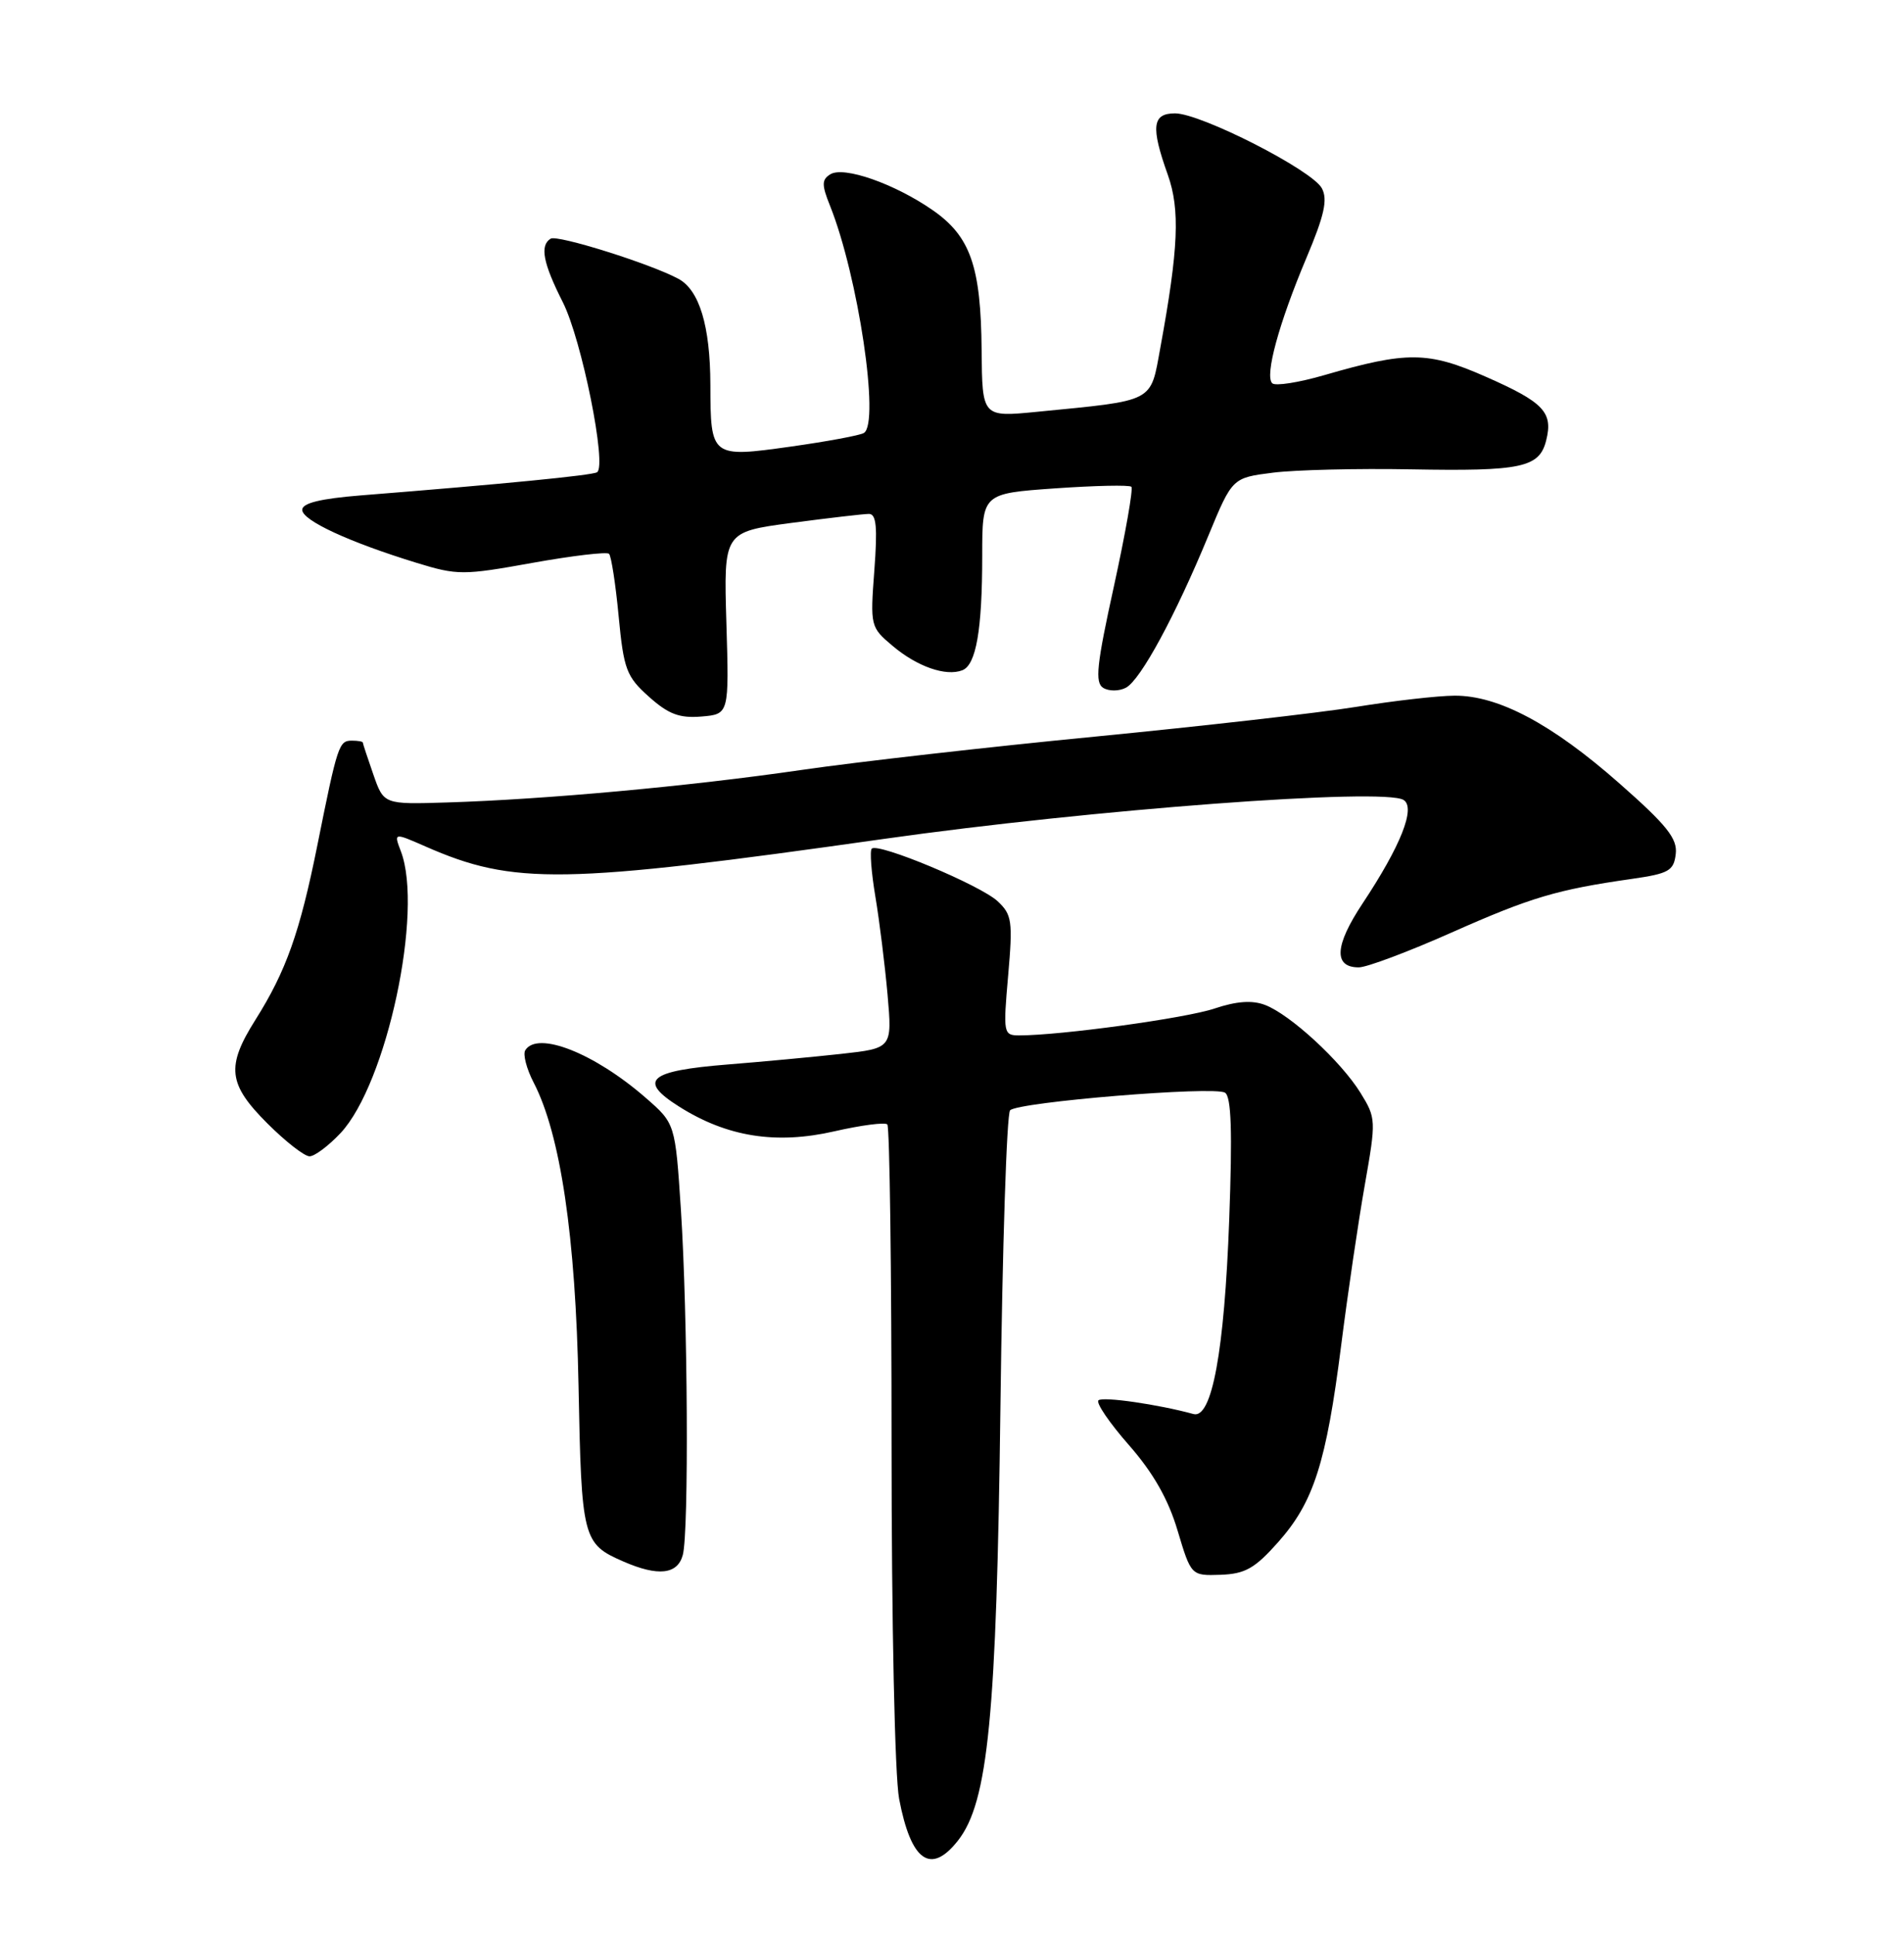 <?xml version="1.0" encoding="UTF-8" standalone="no"?>
<!DOCTYPE svg PUBLIC "-//W3C//DTD SVG 1.1//EN" "http://www.w3.org/Graphics/SVG/1.1/DTD/svg11.dtd" >
<svg xmlns="http://www.w3.org/2000/svg" xmlns:xlink="http://www.w3.org/1999/xlink" version="1.1" viewBox="0 0 252 256">
 <g >
 <path fill="currentColor"
d=" M 126.79 243.54 C 130.79 238.46 131.90 227.03 132.41 186.11 C 132.67 165.00 133.24 147.36 133.69 146.91 C 134.80 145.81 160.68 143.68 162.13 144.58 C 162.97 145.10 163.12 149.70 162.69 161.40 C 162.05 178.80 160.40 187.77 157.96 187.10 C 153.34 185.83 145.91 184.75 145.38 185.29 C 145.04 185.63 146.85 188.29 149.41 191.20 C 152.62 194.86 154.62 198.36 155.85 202.50 C 157.65 208.50 157.65 208.50 161.56 208.37 C 164.81 208.25 166.09 207.52 169.17 204.05 C 173.87 198.76 175.53 193.58 177.51 178.00 C 178.38 171.12 179.79 161.57 180.64 156.76 C 182.14 148.24 182.13 147.94 180.07 144.61 C 177.48 140.42 170.77 134.24 167.43 132.97 C 165.72 132.32 163.66 132.47 160.73 133.45 C 156.92 134.73 140.39 137.00 134.91 137.00 C 132.81 137.00 132.76 136.75 133.43 129.10 C 134.06 121.87 133.94 121.02 132.03 119.24 C 129.75 117.12 116.21 111.46 115.38 112.29 C 115.10 112.56 115.32 115.43 115.86 118.65 C 116.40 121.87 117.12 127.70 117.47 131.60 C 118.09 138.70 118.09 138.70 111.30 139.45 C 107.56 139.86 100.81 140.49 96.30 140.85 C 85.83 141.69 84.38 142.95 89.88 146.42 C 96.22 150.43 102.71 151.46 110.44 149.69 C 113.99 148.88 117.14 148.47 117.44 148.78 C 117.75 149.08 118.00 168.10 118.00 191.03 C 118.00 214.72 118.43 235.01 119.00 238.01 C 120.57 246.28 123.18 248.13 126.79 243.54 Z  M 90.37 205.75 C 91.19 202.69 91.03 174.13 90.12 160.08 C 89.37 148.66 89.37 148.66 85.44 145.24 C 78.65 139.33 71.12 136.37 69.52 138.97 C 69.19 139.50 69.69 141.42 70.62 143.22 C 74.18 150.06 76.19 163.63 76.57 183.35 C 76.96 203.64 77.12 204.27 82.50 206.61 C 87.10 208.62 89.68 208.33 90.37 205.75 Z  M 45.08 149.92 C 51.19 143.37 56.07 120.57 53.06 112.65 C 52.11 110.16 52.11 110.16 56.31 112.00 C 68.00 117.13 74.41 117.03 117.00 111.00 C 144.52 107.10 183.17 104.21 185.77 105.85 C 187.40 106.87 185.39 111.94 180.33 119.56 C 176.64 125.12 176.47 128.00 179.84 128.00 C 180.89 128.00 186.41 125.93 192.12 123.39 C 202.62 118.73 206.06 117.71 216.00 116.29 C 220.88 115.59 221.53 115.22 221.79 112.99 C 222.03 110.96 220.62 109.19 214.29 103.62 C 205.40 95.79 198.29 92.01 192.50 92.05 C 190.30 92.06 184.45 92.73 179.50 93.53 C 174.55 94.33 159.03 96.09 145.00 97.46 C 130.97 98.82 113.42 100.81 106.00 101.89 C 91.20 104.04 72.14 105.78 59.15 106.18 C 50.79 106.44 50.79 106.44 49.41 102.47 C 48.65 100.29 48.02 98.39 48.02 98.25 C 48.01 98.11 47.36 98.00 46.57 98.00 C 44.86 98.00 44.67 98.56 42.01 111.81 C 39.68 123.40 37.87 128.49 33.80 134.95 C 29.91 141.12 30.18 143.44 35.37 148.63 C 37.77 151.03 40.29 153.00 40.97 153.00 C 41.64 153.00 43.49 151.61 45.08 149.92 Z  M 96.14 82.44 C 95.78 70.39 95.78 70.39 104.75 69.19 C 109.69 68.54 114.30 68.00 115.01 68.00 C 115.99 68.00 116.15 69.77 115.72 75.48 C 115.17 82.85 115.20 82.99 118.16 85.48 C 121.39 88.20 125.18 89.53 127.36 88.69 C 129.19 87.99 130.00 83.37 130.00 73.52 C 130.00 65.30 130.00 65.30 139.64 64.62 C 144.94 64.25 149.49 64.15 149.74 64.41 C 150.00 64.67 148.96 70.57 147.44 77.53 C 145.14 87.99 144.89 90.32 146.02 91.02 C 146.78 91.48 148.13 91.47 149.03 90.99 C 150.97 89.95 155.56 81.47 159.94 70.86 C 163.10 63.22 163.10 63.22 168.50 62.54 C 171.47 62.17 179.66 61.97 186.70 62.10 C 201.39 62.37 203.74 61.87 204.64 58.28 C 205.58 54.55 204.33 53.23 196.63 49.84 C 189.01 46.48 186.22 46.46 175.30 49.63 C 171.89 50.62 168.78 51.11 168.38 50.71 C 167.37 49.71 169.26 42.78 172.89 34.17 C 175.29 28.49 175.75 26.40 174.95 24.91 C 173.67 22.51 158.94 15.00 155.52 15.00 C 152.50 15.00 152.29 16.76 154.56 23.12 C 156.20 27.73 155.98 32.88 153.58 45.98 C 152.23 53.34 153.00 52.94 137.25 54.49 C 130.00 55.20 130.00 55.20 129.92 46.35 C 129.83 35.23 128.44 31.27 123.42 27.79 C 118.37 24.30 111.68 21.96 109.90 23.06 C 108.75 23.77 108.74 24.45 109.85 27.21 C 113.58 36.52 116.48 55.97 114.34 57.29 C 113.82 57.61 109.45 58.42 104.61 59.10 C 94.12 60.57 94.04 60.50 94.02 50.90 C 94.00 43.11 92.56 38.37 89.77 36.88 C 86.04 34.88 73.76 31.03 72.88 31.58 C 71.42 32.48 71.87 34.81 74.49 39.99 C 76.99 44.92 80.36 61.66 79.02 62.49 C 78.35 62.90 66.39 64.07 47.75 65.55 C 42.40 65.98 40.00 66.57 40.00 67.46 C 40.00 68.86 46.19 71.73 55.16 74.48 C 60.53 76.13 61.31 76.13 70.45 74.48 C 75.75 73.53 80.32 72.99 80.61 73.28 C 80.90 73.57 81.48 77.29 81.88 81.54 C 82.55 88.58 82.91 89.53 85.89 92.19 C 88.47 94.50 89.93 95.05 92.83 94.81 C 96.50 94.50 96.50 94.50 96.14 82.44 Z "/>
</g>
</svg>